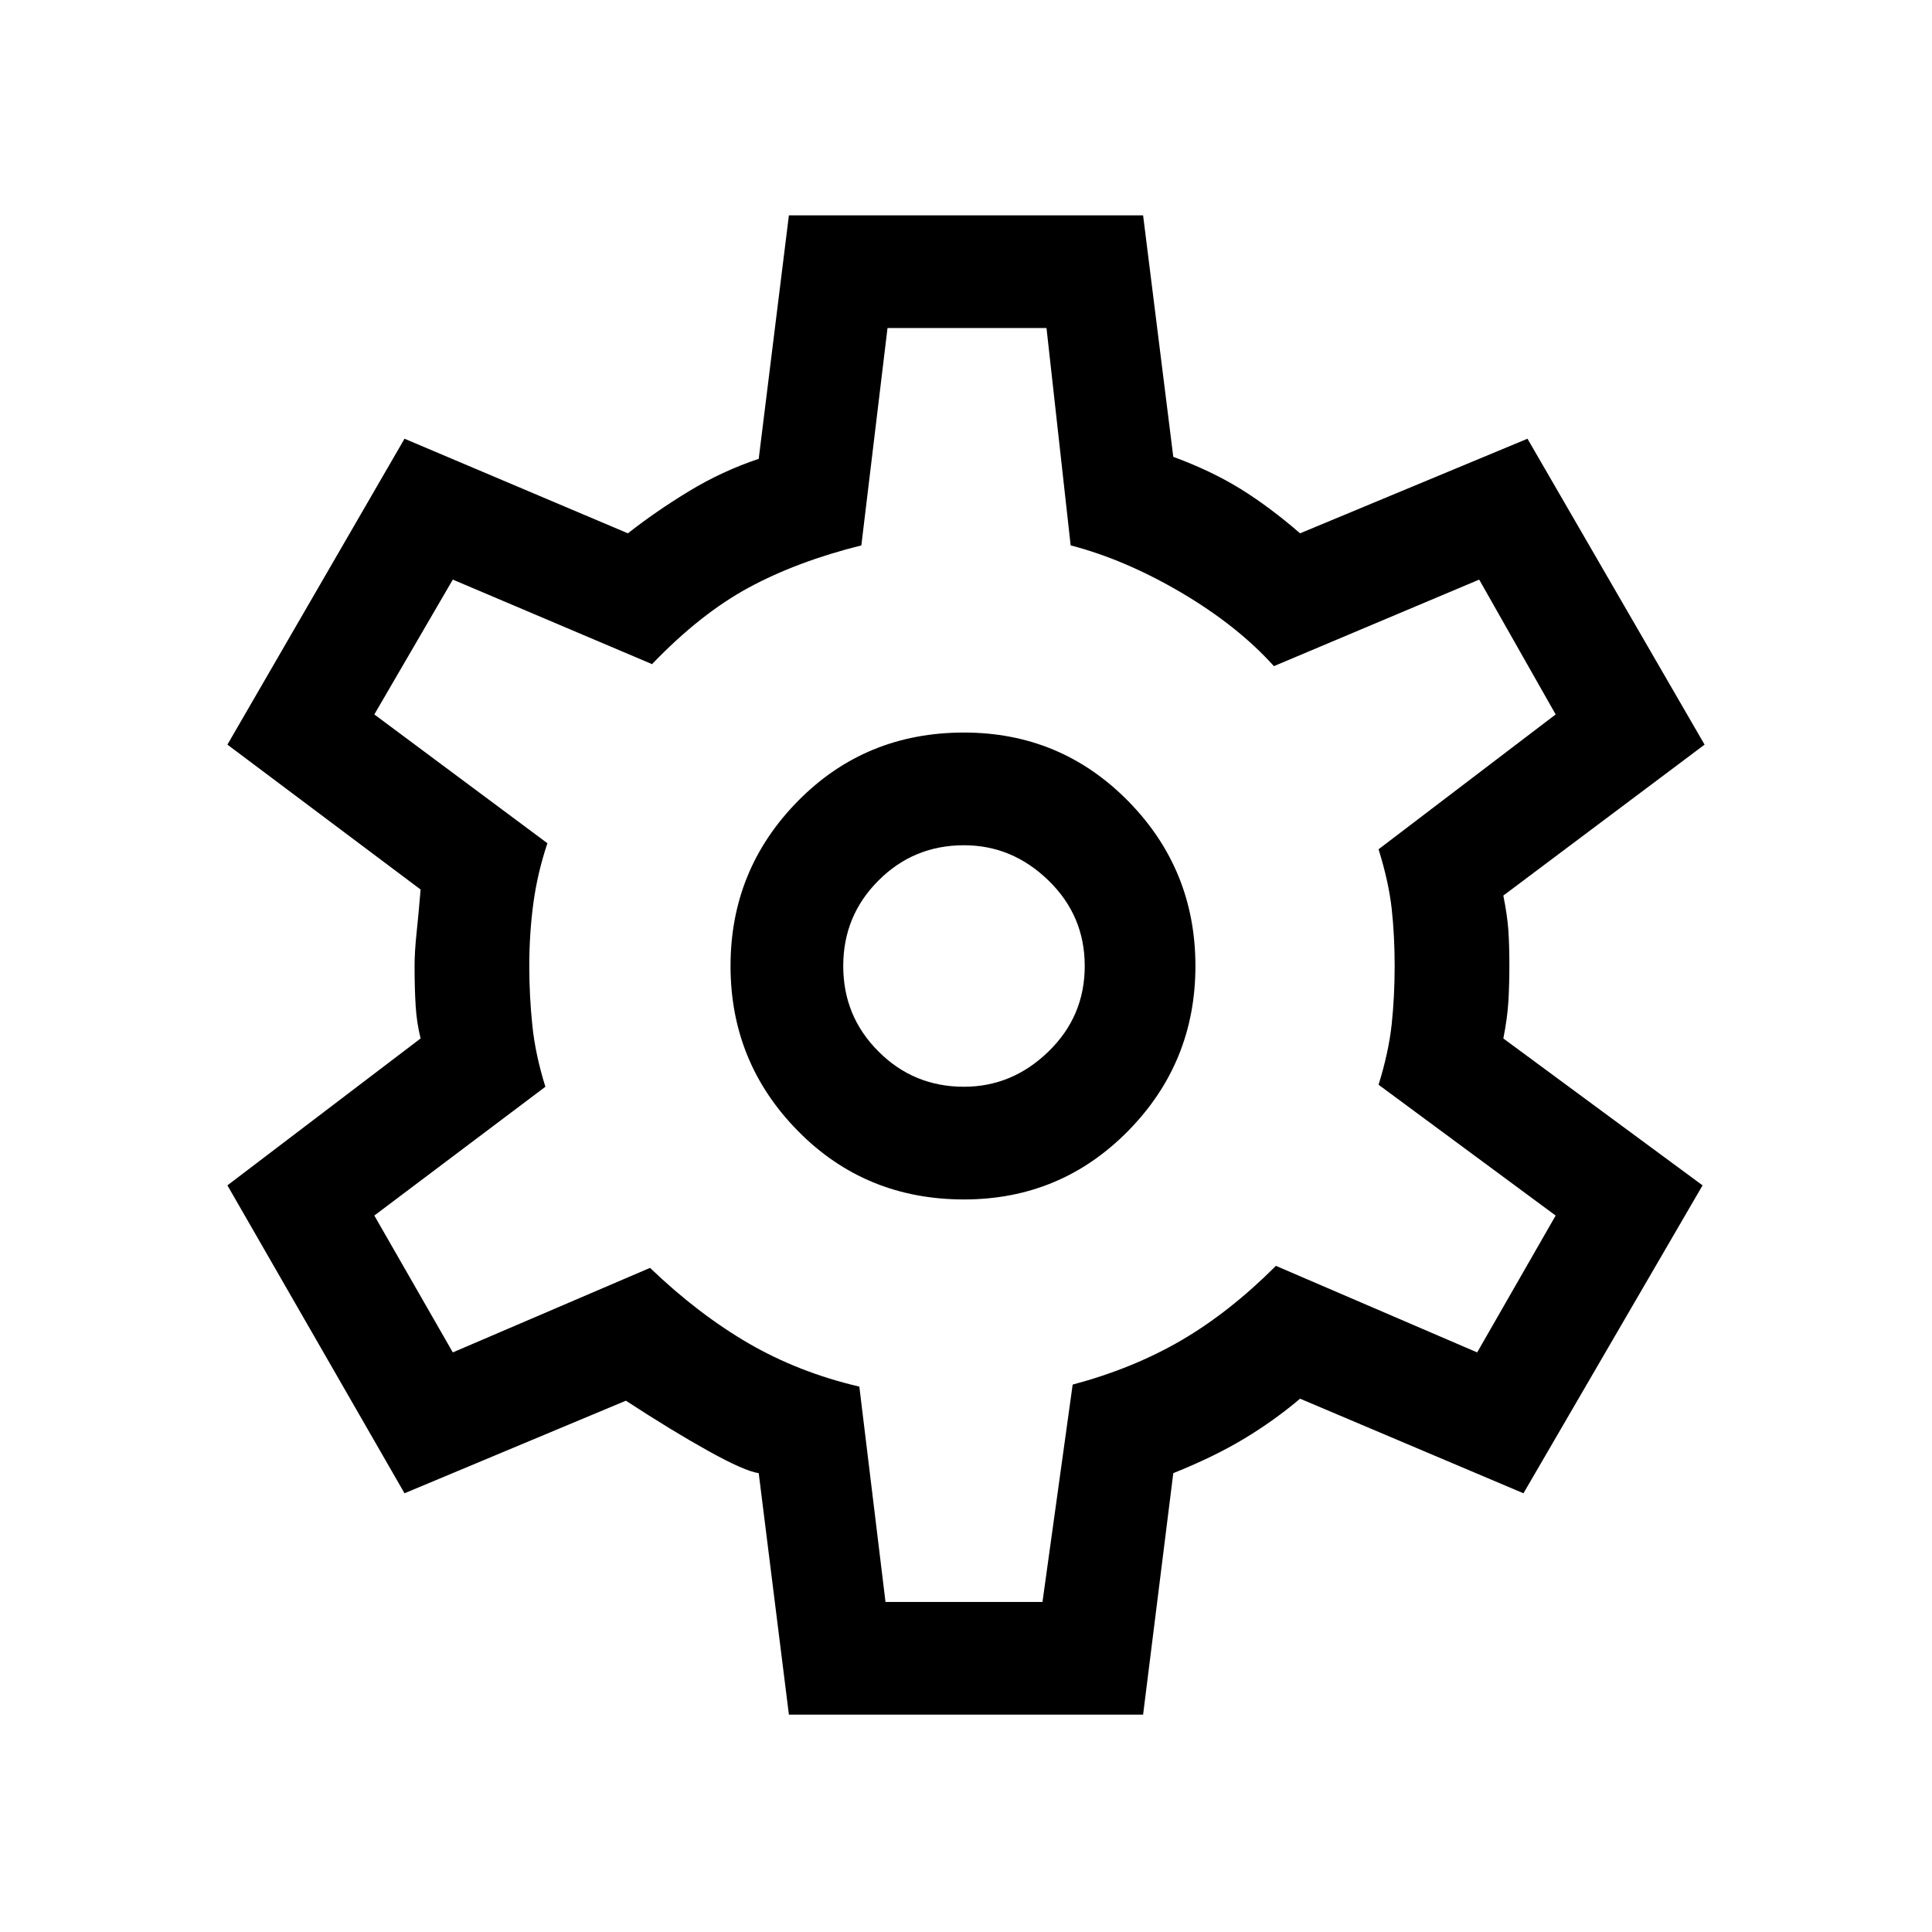 <svg xmlns="http://www.w3.org/2000/svg" height="24" width="24"><path d="m9.8 21.3-.375-3q-.175-.025-.625-.275T7.775 17.4l-2.75 1.15-2.2-3.825 2.4-1.825q-.05-.2-.062-.413-.013-.212-.013-.487 0-.175.025-.413.025-.237.05-.537l-2.4-1.8 2.2-3.8L7.8 6.625q.35-.275.762-.525.413-.25.863-.4L9.8 2.675h4.4l.375 3q.475.175.838.4.362.225.737.55l2.825-1.175 2.2 3.8-2.5 1.875q.05.25.063.437.012.188.012.438 0 .225-.012.438-.013.212-.063.462l2.475 1.825-2.225 3.825-2.775-1.175q-.325.275-.7.5-.375.225-.875.425l-.375 3Zm2.175-6.4q1.2 0 2.038-.85.837-.85.837-2.05 0-1.2-.837-2.05-.838-.85-2.038-.85-1.225 0-2.062.85-.838.85-.838 2.05 0 1.2.838 2.05.837.85 2.062.85Zm0-1.4q-.625 0-1.062-.438-.438-.437-.438-1.062t.438-1.062q.437-.438 1.062-.438.6 0 1.05.438.45.437.45 1.062t-.45 1.062q-.45.438-1.05.438ZM12 11.975ZM11 19.9h1.95l.375-2.7q.75-.2 1.35-.55.6-.35 1.175-.925l2.5 1.075.975-1.7-2.2-1.625q.125-.4.163-.75.037-.35.037-.725t-.037-.713q-.038-.337-.163-.737l2.2-1.675-.95-1.675-2.55 1.075q-.45-.5-1.15-.913-.7-.412-1.375-.587l-.3-2.7h-1.975l-.325 2.7q-.8.2-1.4.525-.6.325-1.2.95L5.625 7.2 4.65 8.875l2.15 1.6q-.125.375-.175.75-.05.375-.05.775 0 .375.038.738.037.362.162.762L4.65 15.1l.975 1.7 2.45-1.05q.6.575 1.225.938.625.362 1.375.537Z"/></svg>